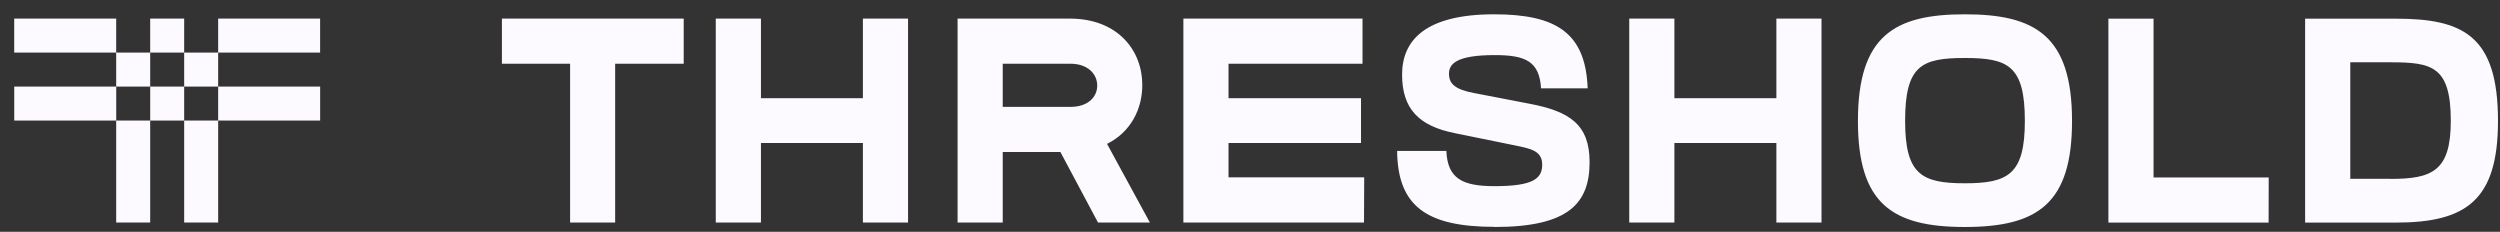 <svg width="151" height="14" viewBox="0 0 151 14" fill="none" xmlns="http://www.w3.org/2000/svg">
<rect x="0" y="0" width="151" height="14" fill="#333333" stroke="none"/>
<g clipPath="url(#clip0_1991_14553)">
<path d="M144.363 10.8H141.957V3.762H144.368C146.884 3.762 148.028 3.99 148.028 7.299C148.028 10.343 146.901 10.806 144.368 10.806L144.363 10.8ZM144.702 13.445C148.943 13.445 150.879 12.109 150.879 7.304C150.879 2.13 148.749 1.128 144.702 1.128H139.229V13.445H144.702ZM137.03 10.718H130.074V1.128H127.347V13.445H137.024L137.03 10.718ZM118.677 11.07C116.072 11.07 115.069 10.543 115.069 7.304C115.069 3.943 116.072 3.503 118.677 3.503C121.281 3.503 122.301 3.961 122.301 7.304C122.301 10.541 121.281 11.07 118.677 11.07ZM118.677 13.71C123.093 13.71 125.151 12.284 125.151 7.304C125.151 2.13 122.898 0.864 118.677 0.864C114.455 0.864 112.219 2.13 112.219 7.304C112.219 12.284 114.259 13.71 118.677 13.71ZM110.019 13.44V1.123H107.293V5.933H101.133V1.123H98.406V13.44H101.133V8.637H107.293V13.44H110.019ZM90.275 13.71C94.763 13.71 96.011 12.266 96.011 9.786C96.011 7.516 94.798 6.724 92.386 6.266L89.014 5.616C87.924 5.404 87.518 5.087 87.518 4.453C87.518 3.855 87.977 3.328 90.282 3.328C92.13 3.328 92.979 3.696 93.079 5.334H95.895C95.771 2.008 94.03 0.864 90.247 0.864C86.076 0.864 84.686 2.447 84.686 4.505C84.686 6.564 85.689 7.608 87.87 8.042L91.496 8.781C92.428 8.974 93.149 9.098 93.149 9.942C93.149 10.787 92.61 11.244 90.264 11.244C88.329 11.244 87.432 10.787 87.36 9.116H84.386C84.421 12.459 86.164 13.702 90.282 13.702L90.275 13.71ZM82.398 10.71H74.203V8.637H82.205V5.933H74.203V3.85H82.296V1.123H71.476V13.44H82.386L82.398 10.71ZM54.846 13.44V1.123H52.119V5.933H45.961V1.123H43.233V13.44H45.961V8.637H52.119V13.44H54.846ZM41.296 1.123H30.316V3.85H34.434V13.44H37.156V3.85H41.296V1.123ZM60.565 6.455V3.85H64.671C65.674 3.85 66.272 4.447 66.272 5.169C66.272 5.891 65.674 6.455 64.671 6.455H60.565ZM60.565 9.182H64.049L66.319 13.44H69.453L66.865 8.689C68.291 7.985 68.995 6.595 68.995 5.134C68.995 3.041 67.511 1.123 64.613 1.123H57.838V13.44H60.565V9.182Z" fill="#FCF9FF"/>
<path d="M19.335 1.123H13.177V3.176H19.335V1.123ZM9.071 3.176H7.018V5.229H9.071V3.176ZM7.018 13.44H9.071V7.281H7.018V13.44ZM11.124 3.176V5.229H13.177V3.176H11.124ZM11.124 13.44H13.177V7.281H11.124V13.44ZM11.124 1.123H9.071V3.176H11.124V1.123ZM0.858 1.123V3.176H7.018V1.123H0.858ZM19.337 7.281V5.229H13.177V7.281H19.337ZM9.073 5.229V7.281H11.124V5.229H9.073ZM0.86 5.229V7.281H7.02V5.229H0.86Z" fill="#FCF9FF"/>
</g>
<defs>
<clipPath id="clip0_1991_14553">
<rect width="150.015" height="12.846" fill="white" transform="translate(0.858 0.858)"/>
</clipPath>
</defs>
</svg>
